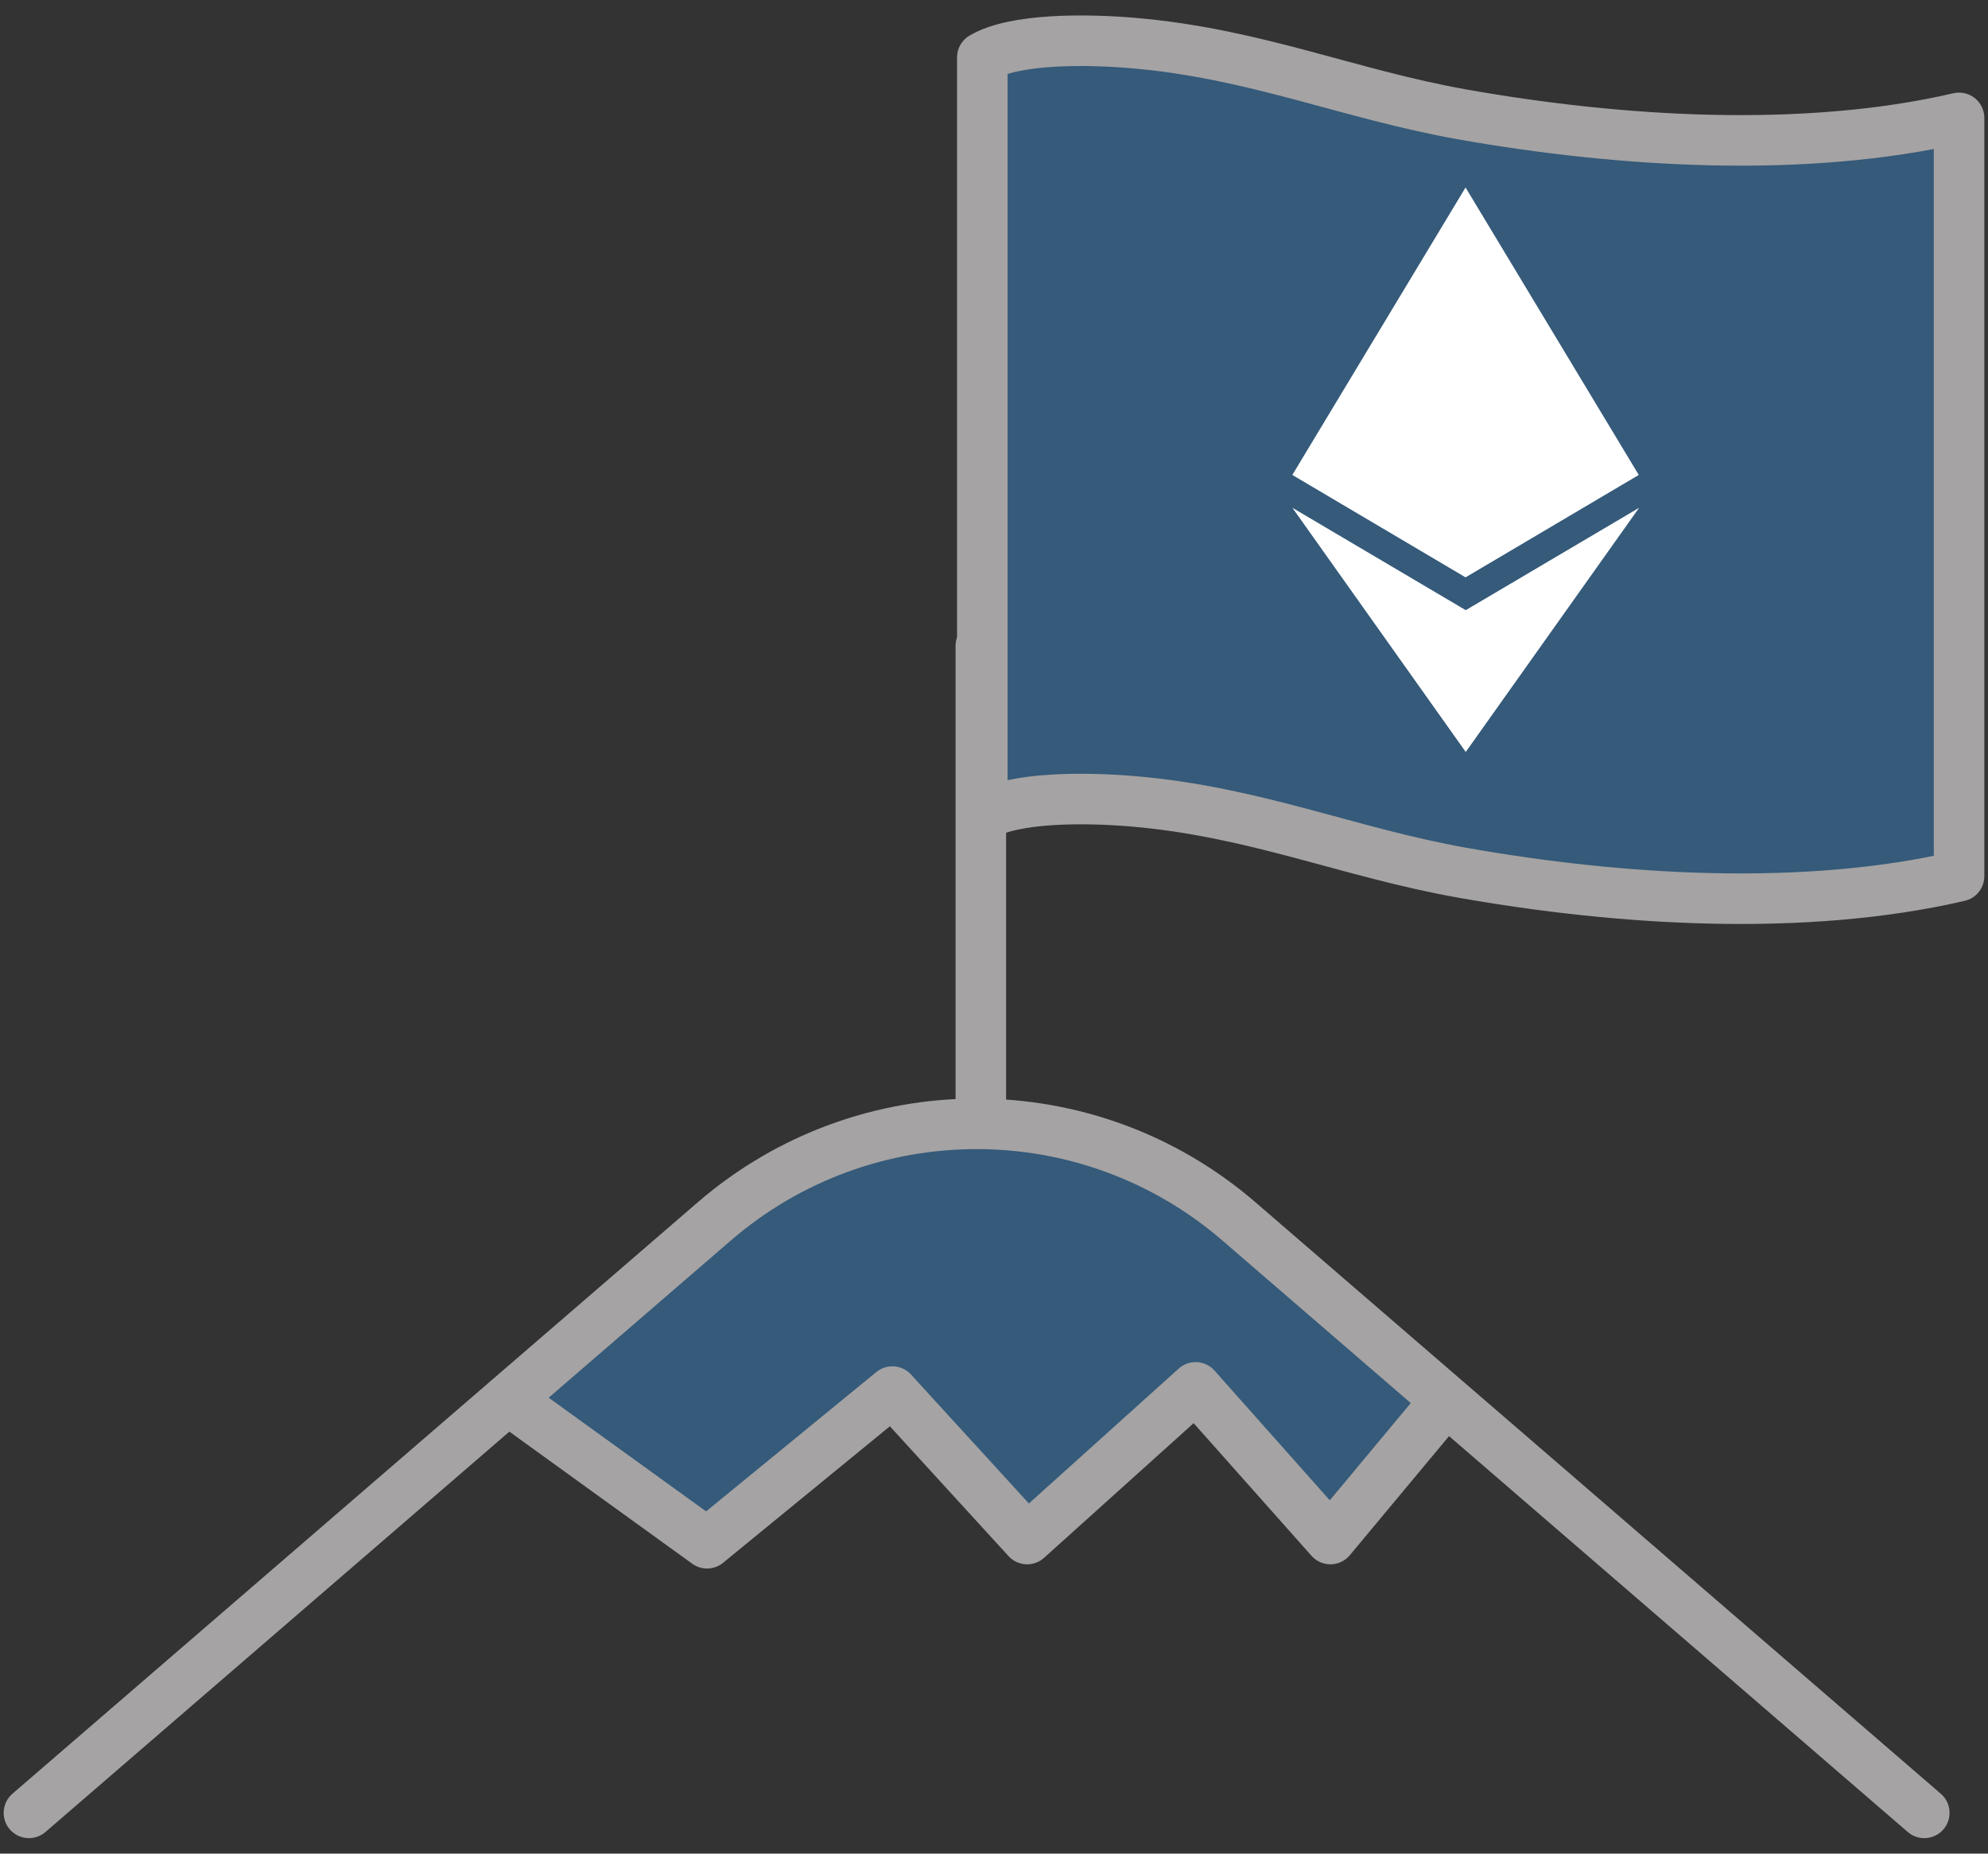 
<svg width="118px" height="110px" viewBox="0 0 118 110" version="1.1" xmlns="http://www.w3.org/2000/svg" xmlns:xlink="http://www.w3.org/1999/xlink">
    <rect x="0" y="0" width="118" height="110" fill="#333333" stroke="none"/>
    <!-- Generator: Sketch 48.1 (47250) - http://www.bohemiancoding.com/sketch -->
    <desc>Created with Sketch.</desc>
    <defs></defs>
    <g id="Page-1" stroke="none" stroke-width="1" fill="none" fill-rule="evenodd">
        <g id="if_Ethereum_Bitcoin_Cryptocurrency_2_money_bill_2931574" transform="translate(1, 2)" fill-rule="nonzero">
            <path d="M115.282,49.997 C106.081,52.13 95.122,51.441 85.822,49.795 C79.045,48.596 73.496,46.16 66.205,45.549 C63.462,45.319 59.215,45.276 57.307,46.406 L57.307,1.406 C59.216,0.276 63.463,0.319 66.205,0.549 C73.496,1.16 79.045,3.596 85.822,4.794 C95.122,6.439 106.08,7.129 115.282,4.996 L115.282,49.997 Z" id="Shape" stroke="#A5A3A3" stroke-width="3" fill="#355A7A" stroke-linecap="round" stroke-linejoin="round"></path>
            <path d="M57.218,65.082 L57.218,36.332" id="Shape" stroke="#A5A3A3" stroke-width="3" fill="#A67C52" stroke-linecap="round" stroke-linejoin="round"></path>
            <path d="M29.151,81.049 L40.968,89.582 L51.968,80.582 L59.968,89.332 L69.968,80.332 L77.968,89.332 L84.834,81.091 L113.218,105.582 L72.538,70.482 C63.588,62.762 50.348,62.762 41.398,70.482 L0.718,105.582" id="Shape" stroke="#A5A3A3" stroke-width="3" fill="#355A7A" stroke-linecap="round" stroke-linejoin="round"></path>
            <g id="Group" transform="translate(75, 9)">
                <polygon id="Shape" fill="#4D4D4D" points="10.99 23.262 10.988 23.263 10.988 23.261"></polygon>
                <polygon id="Shape" fill="#FFFFFF" points="21.271 17.185 10.992 23.261 10.99 23.262 10.988 23.261 0.708 17.185 10.988 0.128 10.989 0.125 10.991 0.128"></polygon>
                <polygon id="Shape" fill="#4D4D4D" points="10.992 23.261 10.992 23.263 10.99 23.262"></polygon>
                <polygon id="Shape" fill="#FFFFFF" points="21.292 19.134 11.001 33.625 0.711 19.134 11.001 25.21"></polygon>
            </g>
        </g>
    </g>
</svg>